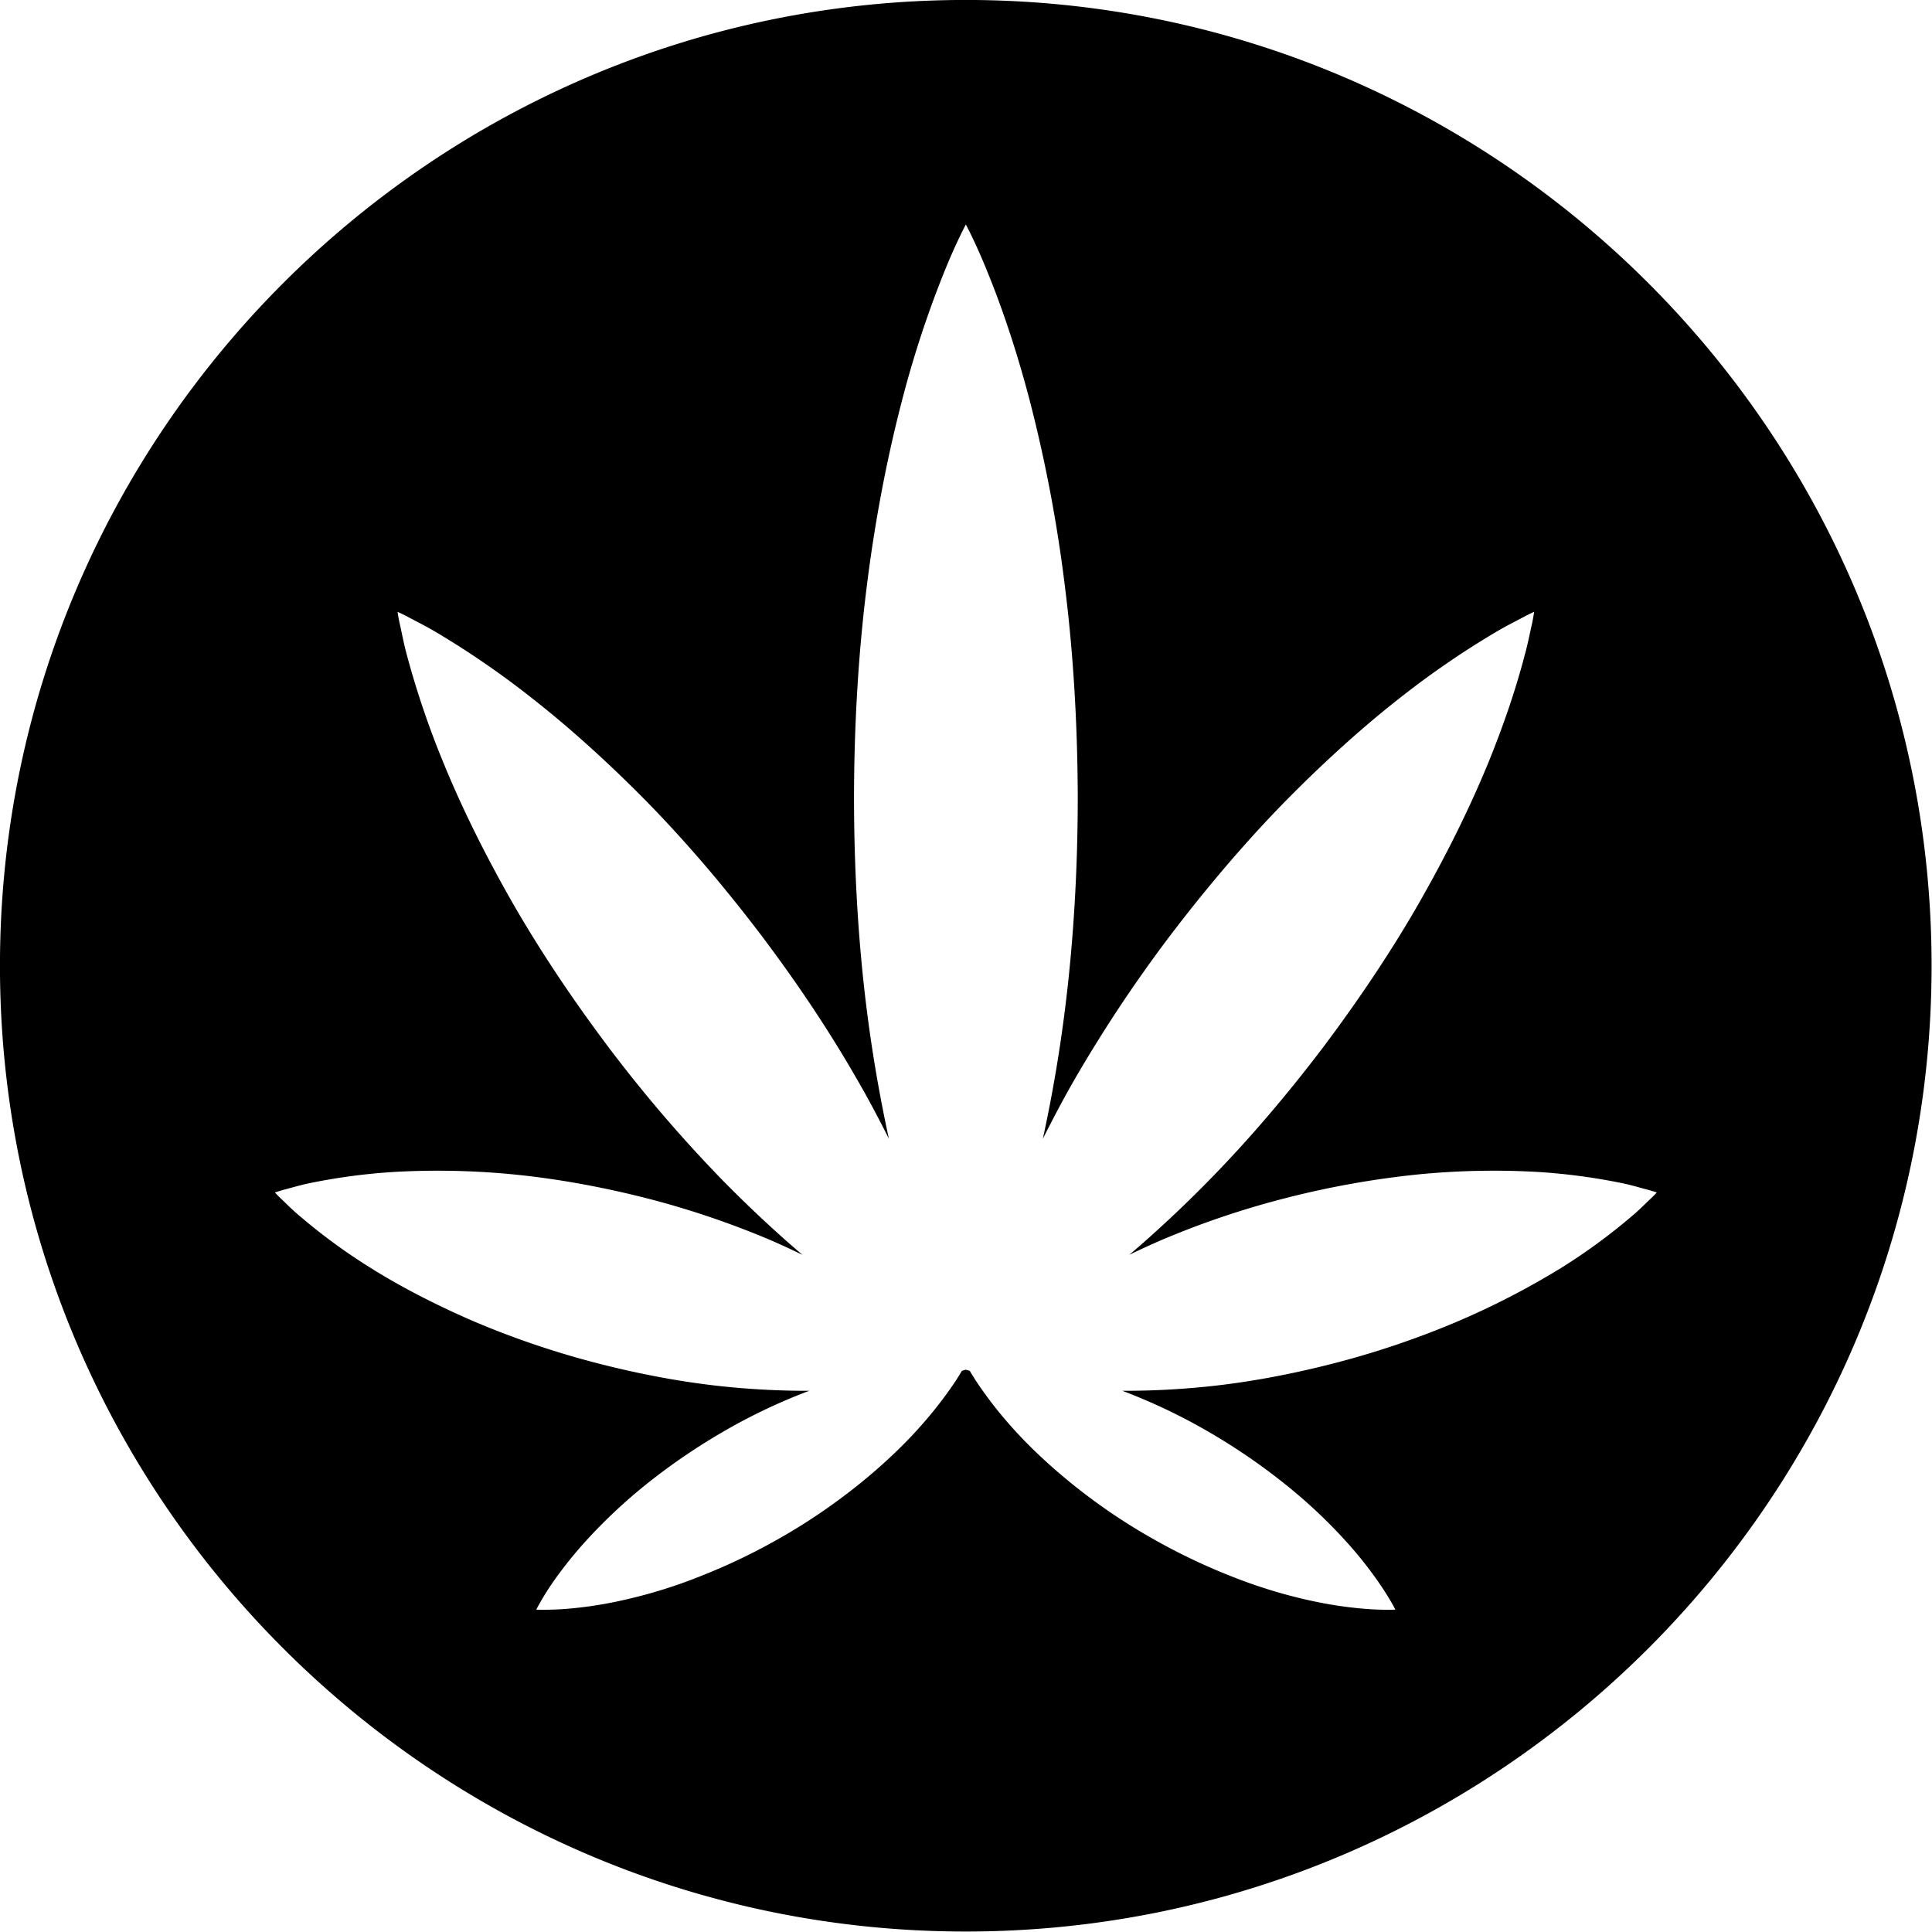 <svg data-v-423bf9ae="" xmlns="http://www.w3.org/2000/svg" viewBox="0 0 60.001 60" class="icon"><!----><!----><!----><!----><g data-v-423bf9ae="" id="b91b1292-812f-41f8-9e99-940dadc29b4d" transform="matrix(0.734,0,0,0.734,-6.707,-6.707)" stroke="none" fill="black"><path d="M50.001 9.136c-22.533 0-40.865 18.331-40.865 40.862 0 22.533 18.332 40.865 40.865 40.865 22.532 0 40.864-18.332 40.864-40.865 0-22.531-18.332-40.862-40.864-40.862zm20.745 55.94a36.98 36.98 0 0 1-5.287 1.775c-1.832.467-3.695.809-5.484.977a34.14 34.14 0 0 1-3.35.156 24.403 24.403 0 0 1 3.688 1.758 25.974 25.974 0 0 1 3.207 2.199 21.969 21.969 0 0 1 2.537 2.377 16.871 16.871 0 0 1 1.586 2.025c.357.545.535.9.535.9s-.396.02-1.043-.016a17.094 17.094 0 0 1-2.553-.367 21.373 21.373 0 0 1-3.322-1.018 25.995 25.995 0 0 1-3.5-1.686c-2.297-1.311-4.357-3.018-5.75-4.566a17.094 17.094 0 0 1-1.584-2.035c-.102-.16-.189-.295-.256-.416-.068-.018-.127-.037-.168-.047-.043.01-.1.029-.166.047-.07.121-.154.256-.256.416a17.348 17.348 0 0 1-1.59 2.035c-1.389 1.549-3.457 3.254-5.748 4.566a25.906 25.906 0 0 1-3.502 1.686 21.126 21.126 0 0 1-3.32 1.018 16.91 16.91 0 0 1-2.553.367c-.646.035-1.039.016-1.039.016s.176-.355.529-.9c.354-.537.891-1.258 1.588-2.025a22.443 22.443 0 0 1 2.535-2.377 26.304 26.304 0 0 1 3.209-2.199 24.177 24.177 0 0 1 3.688-1.758 34.168 34.168 0 0 1-3.35-.156c-1.785-.168-3.652-.51-5.486-.977a37.163 37.163 0 0 1-5.285-1.775c-1.648-.707-3.158-1.49-4.42-2.281a24.638 24.638 0 0 1-2.984-2.178c-.354-.291-.617-.57-.803-.74a4.89 4.89 0 0 1-.279-.285s.135-.047.383-.117c.242-.059.609-.176 1.059-.271a25.584 25.584 0 0 1 3.662-.484 32.936 32.936 0 0 1 4.975.107c1.787.174 3.652.51 5.488.969a36.917 36.917 0 0 1 5.287 1.764c.506.215.992.443 1.467.67a37.365 37.365 0 0 1-.902-.785 54.04 54.04 0 0 1-2.482-2.373 59.198 59.198 0 0 1-4.811-5.611c-1.512-2.008-2.91-4.097-4.092-6.158-1.176-2.062-2.162-4.073-2.898-5.877a37.229 37.229 0 0 1-1.545-4.543c-.156-.569-.236-1.05-.312-1.362-.068-.317-.09-.495-.09-.495s.166.07.455.221c.279.155.719.365 1.227.669a37.314 37.314 0 0 1 3.949 2.718c1.537 1.198 3.207 2.691 4.875 4.383 1.662 1.692 3.295 3.608 4.816 5.607 1.516 1.999 2.92 4.09 4.1 6.151.498.852.945 1.709 1.367 2.543a62.46 62.46 0 0 1-.953-5.584c-.352-2.835-.523-5.863-.523-8.887.006-3.025.182-6.054.539-8.89.35-2.836.875-5.484 1.461-7.755a44.397 44.397 0 0 1 1.787-5.484c.531-1.323.945-2.08.945-2.08s.414.757.944 2.08c.541 1.323 1.201 3.215 1.789 5.484a60.876 60.876 0 0 1 1.459 7.755c.359 2.836.533 5.865.543 8.89 0 3.024-.174 6.052-.527 8.887a61.863 61.863 0 0 1-.949 5.582c.422-.832.869-1.689 1.361-2.541a59.641 59.641 0 0 1 4.1-6.151c1.527-1.999 3.158-3.915 4.82-5.607 1.666-1.692 3.332-3.185 4.869-4.383a36.934 36.934 0 0 1 3.957-2.718c.504-.304.943-.514 1.227-.669.285-.151.451-.221.451-.221s-.023.178-.086.495c-.078.312-.16.793-.32 1.362-.297 1.151-.801 2.739-1.539 4.543-.74 1.804-1.723 3.814-2.902 5.877-1.176 2.061-2.58 4.15-4.088 6.158-1.52 2.002-3.146 3.914-4.814 5.611a52.043 52.043 0 0 1-2.48 2.373c-.303.277-.602.531-.9.785.473-.227.961-.455 1.469-.67a36.616 36.616 0 0 1 5.283-1.764 38.108 38.108 0 0 1 5.486-.969 32.855 32.855 0 0 1 4.979-.107 25.77 25.77 0 0 1 3.662.484c.449.096.812.213 1.057.271.246.07.383.117.383.117s-.094.109-.281.285c-.184.17-.449.449-.801.74a24.672 24.672 0 0 1-2.982 2.178 33.419 33.419 0 0 1-4.428 2.281z"></path></g><!----></svg>